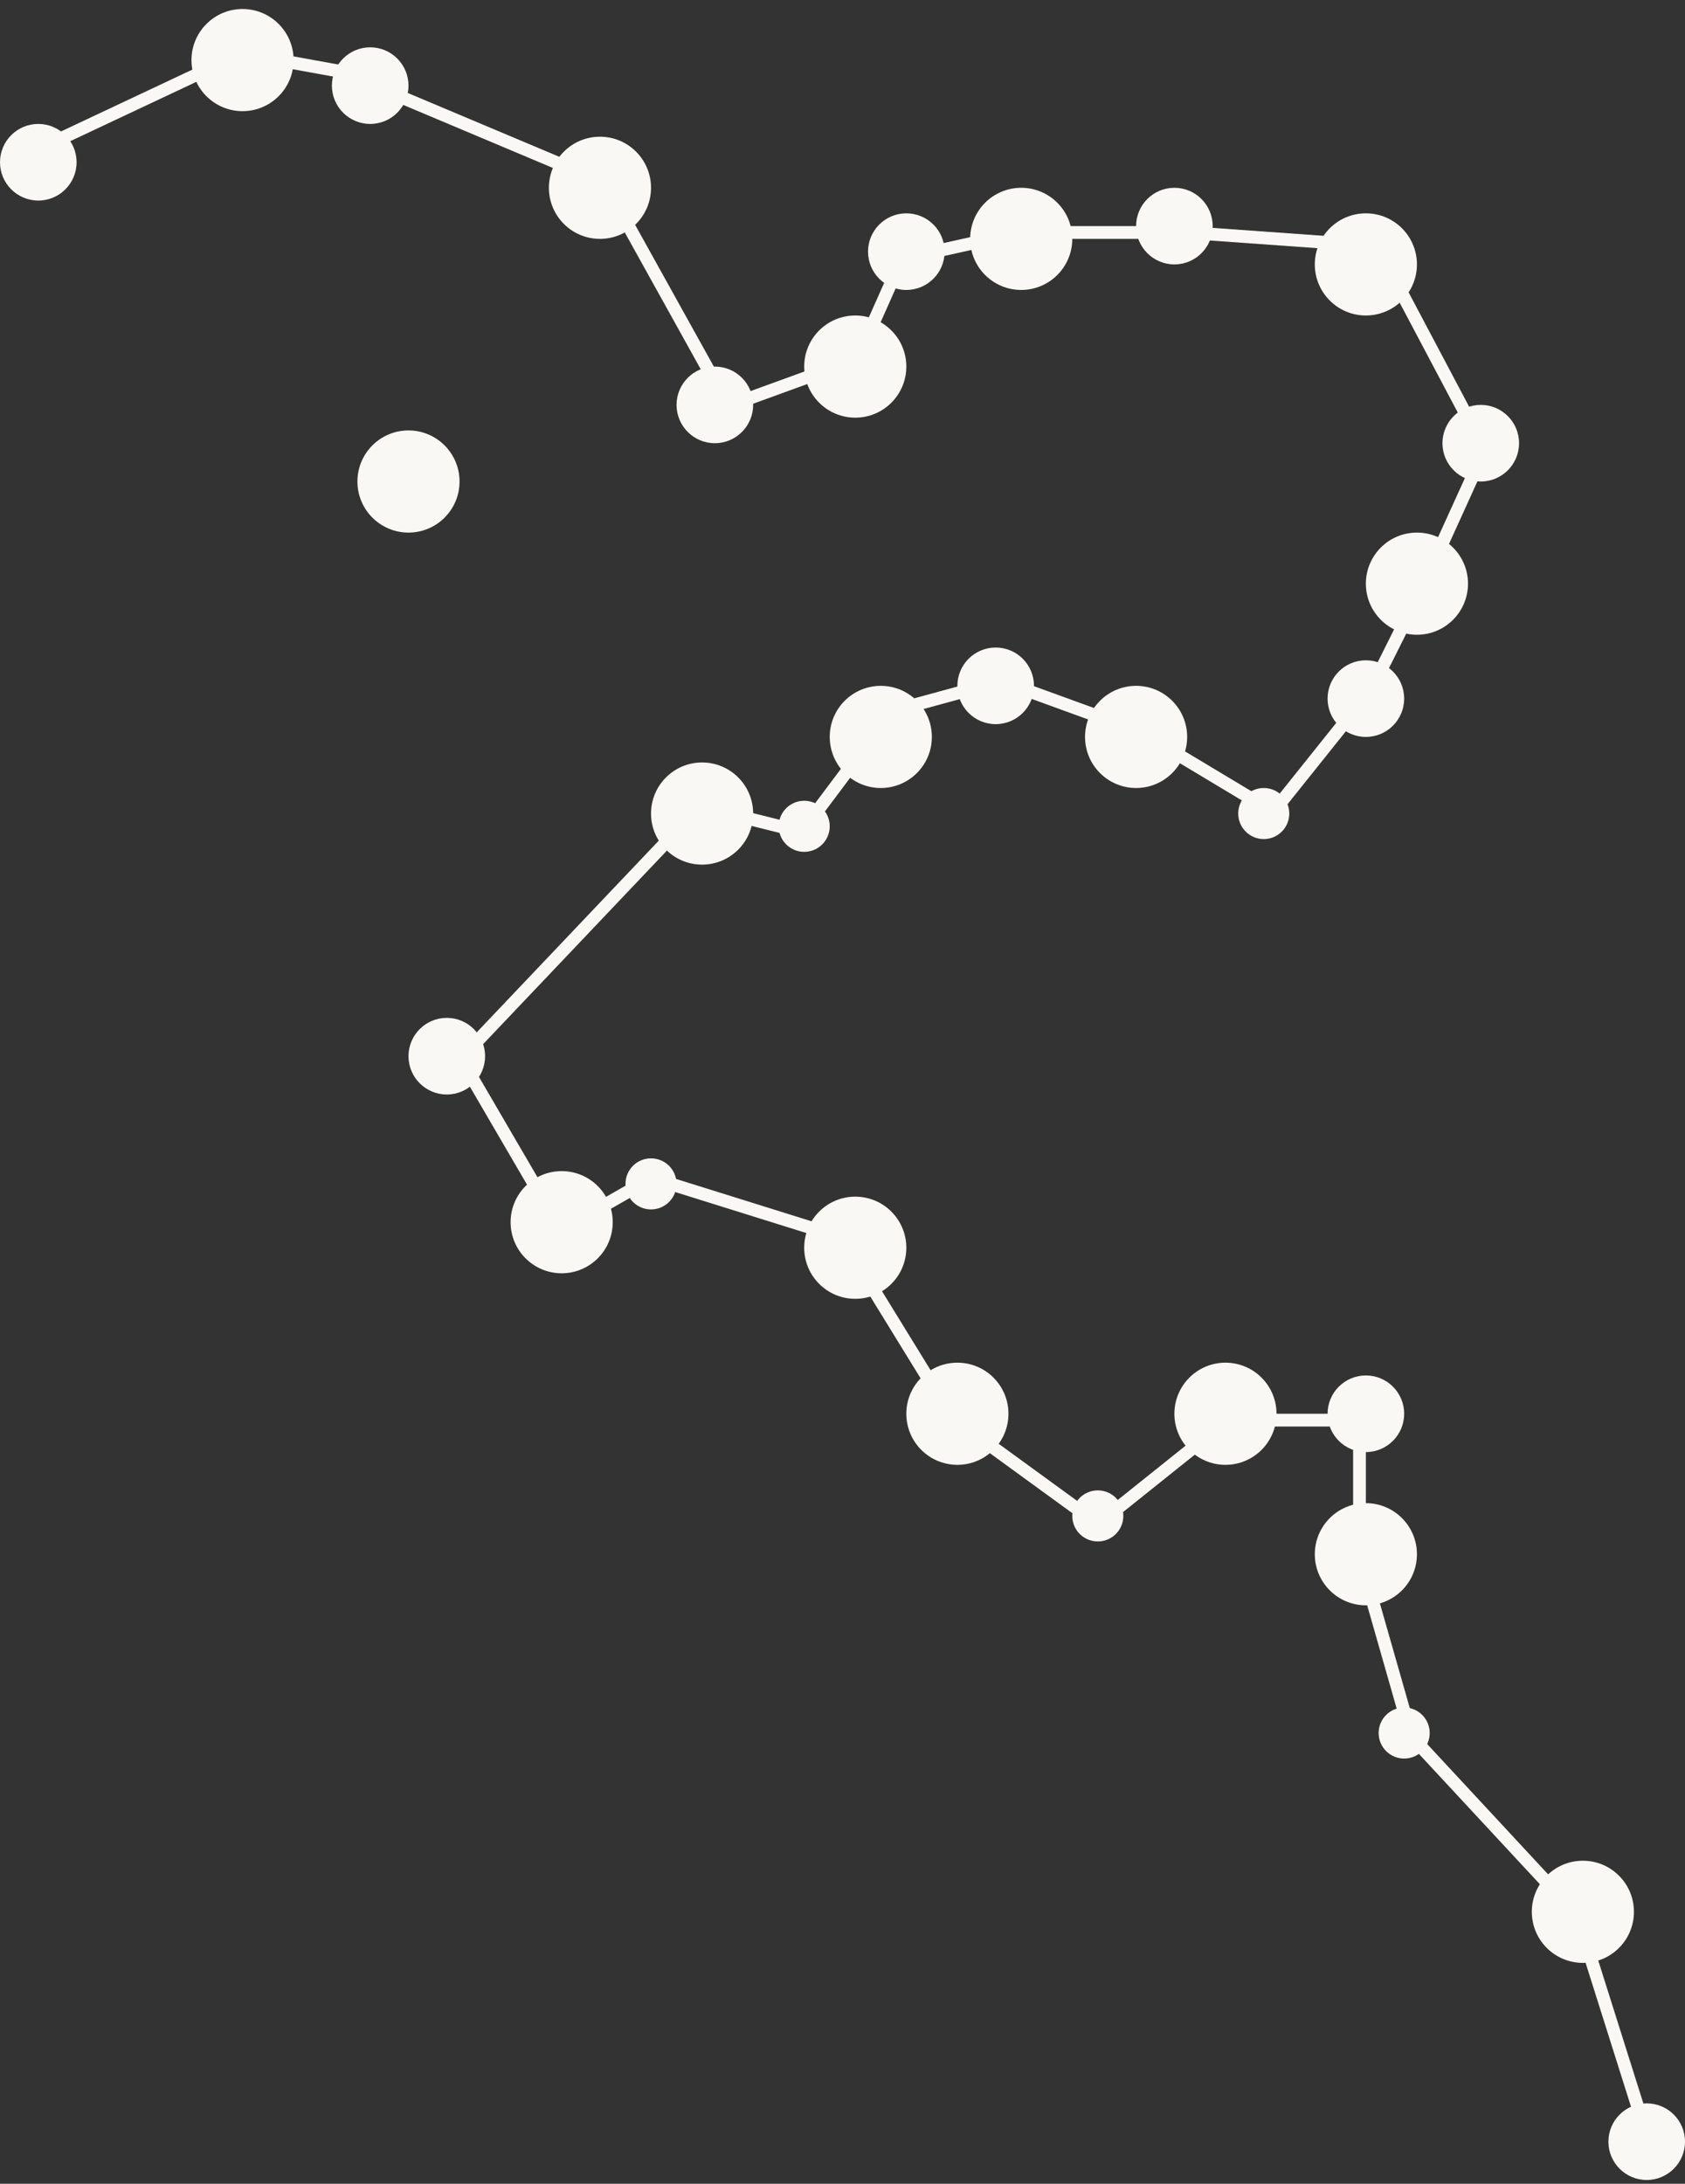 <svg width="132" height="171" viewBox="0 0 132 171" fill="none" xmlns="http://www.w3.org/2000/svg">
<rect x="0" y="0" width="132" height="171" fill="#333333" stroke="none"/>
<circle cx="129" cy="167.705" r="3" fill="#FAF8F5"/>
<circle cx="124" cy="149.705" r="4" fill="#FAF8F5"/>
<circle cx="110" cy="135.705" r="2" fill="#FAF8F5"/>
<circle cx="107" cy="121.705" r="4" fill="#FAF8F5"/>
<circle cx="107" cy="110.705" r="3" fill="#FAF8F5"/>
<circle cx="96" cy="110.705" r="4" fill="#FAF8F5"/>
<circle cx="86" cy="118.705" r="2" fill="#FAF8F5"/>
<circle cx="75" cy="110.705" r="4" fill="#FAF8F5"/>
<circle cx="67" cy="97.705" r="4" fill="#FAF8F5"/>
<circle cx="51" cy="92.705" r="2" fill="#FAF8F5"/>
<circle cx="44" cy="95.705" r="4" fill="#FAF8F5"/>
<circle cx="35" cy="82.705" r="3" fill="#FAF8F5"/>
<circle cx="55" cy="63.705" r="4" fill="#FAF8F5"/>
<circle cx="63" cy="64.705" r="2" fill="#FAF8F5"/>
<circle cx="69" cy="57.705" r="4" fill="#FAF8F5"/>
<circle cx="78" cy="53.705" r="3" fill="#FAF8F5"/>
<circle cx="89" cy="57.705" r="4" fill="#FAF8F5"/>
<circle cx="99" cy="63.705" r="2" fill="#FAF8F5"/>
<circle cx="107" cy="54.705" r="3" fill="#FAF8F5"/>
<circle cx="111" cy="45.705" r="4" fill="#FAF8F5"/>
<circle cx="116" cy="34.705" r="3" fill="#FAF8F5"/>
<circle cx="107" cy="20.705" r="4" fill="#FAF8F5"/>
<circle cx="92" cy="17.705" r="3" fill="#FAF8F5"/>
<circle cx="80" cy="18.705" r="4" fill="#FAF8F5"/>
<circle cx="71" cy="19.705" r="3" fill="#FAF8F5"/>
<circle cx="67" cy="28.705" r="4" fill="#FAF8F5"/>
<circle cx="56" cy="31.705" r="3" fill="#FAF8F5"/>
<circle cx="47" cy="14.705" r="4" fill="#FAF8F5"/>
<circle cx="32" cy="37.705" r="4" fill="#FAF8F5"/>
<circle cx="29" cy="6.705" r="3" fill="#FAF8F5"/>
<circle cx="19" cy="4.705" r="4" fill="#FAF8F5"/>
<circle cx="3" cy="12.705" r="3" fill="#FAF8F5"/>
<line x1="1.787" y1="12.253" x2="18.787" y2="4.253" stroke="#FAF8F5"/>
<line x1="19.089" y1="4.213" x2="30.089" y2="6.213" stroke="#FAF8F5"/>
<line x1="28.194" y1="6.244" x2="47.194" y2="14.244" stroke="#FAF8F5"/>
<line x1="47.437" y1="14.462" x2="57.437" y2="32.462" stroke="#FAF8F5"/>
<line x1="55.829" y1="32.235" x2="66.829" y2="28.235" stroke="#FAF8F5"/>
<line x1="66.543" y1="29.502" x2="70.543" y2="20.502" stroke="#FAF8F5"/>
<line x1="70.891" y1="20.217" x2="79.891" y2="18.217" stroke="#FAF8F5"/>
<line x1="79" y1="18.205" x2="93" y2="18.205" stroke="#FAF8F5"/>
<line x1="93.036" y1="18.206" x2="107.036" y2="19.206" stroke="#FAF8F5"/>
<line x1="107.442" y1="18.471" x2="116.442" y2="35.471" stroke="#FAF8F5"/>
<line x1="116.455" y1="34.912" x2="111.455" y2="45.912" stroke="#FAF8F5"/>
<line x1="111.447" y1="45.929" x2="107.447" y2="53.929" stroke="#FAF8F5"/>
<line x1="107.39" y1="54.017" x2="99.39" y2="64.017" stroke="#FAF8F5"/>
<line x1="89.257" y1="57.276" x2="99.257" y2="63.276" stroke="#FAF8F5"/>
<line x1="78.171" y1="53.235" x2="89.171" y2="57.235" stroke="#FAF8F5"/>
<line x1="67.868" y1="56.223" x2="78.868" y2="53.223" stroke="#FAF8F5"/>
<line x1="62.6" y1="65.405" x2="68.6" y2="57.405" stroke="#FAF8F5"/>
<line x1="55.121" y1="63.22" x2="63.121" y2="65.22" stroke="#FAF8F5"/>
<line x1="35.638" y1="83.361" x2="54.638" y2="63.361" stroke="#FAF8F5"/>
<line x1="36.432" y1="83.453" x2="43.432" y2="95.453" stroke="#FAF8F5"/>
<line x1="51.248" y1="92.139" x2="44.248" y2="96.139" stroke="#FAF8F5"/>
<line x1="66.851" y1="97.182" x2="50.851" y2="92.182" stroke="#FAF8F5"/>
<line x1="74.574" y1="110.967" x2="66.574" y2="97.967" stroke="#FAF8F5"/>
<line x1="85.706" y1="119.109" x2="74.706" y2="111.109" stroke="#FAF8F5"/>
<line x1="96.312" y1="111.096" x2="86.312" y2="119.096" stroke="#FAF8F5"/>
<line x1="107" y1="111.205" x2="96" y2="111.205" stroke="#FAF8F5"/>
<line x1="106.5" y1="121.705" x2="106.5" y2="110.705" stroke="#FAF8F5"/>
<line x1="110.519" y1="135.842" x2="106.519" y2="121.842" stroke="#FAF8F5"/>
<line x1="123.634" y1="150.045" x2="110.634" y2="136.045" stroke="#FAF8F5"/>
<line x1="129.523" y1="168.856" x2="123.523" y2="149.856" stroke="#FAF8F5"/>
</svg>
